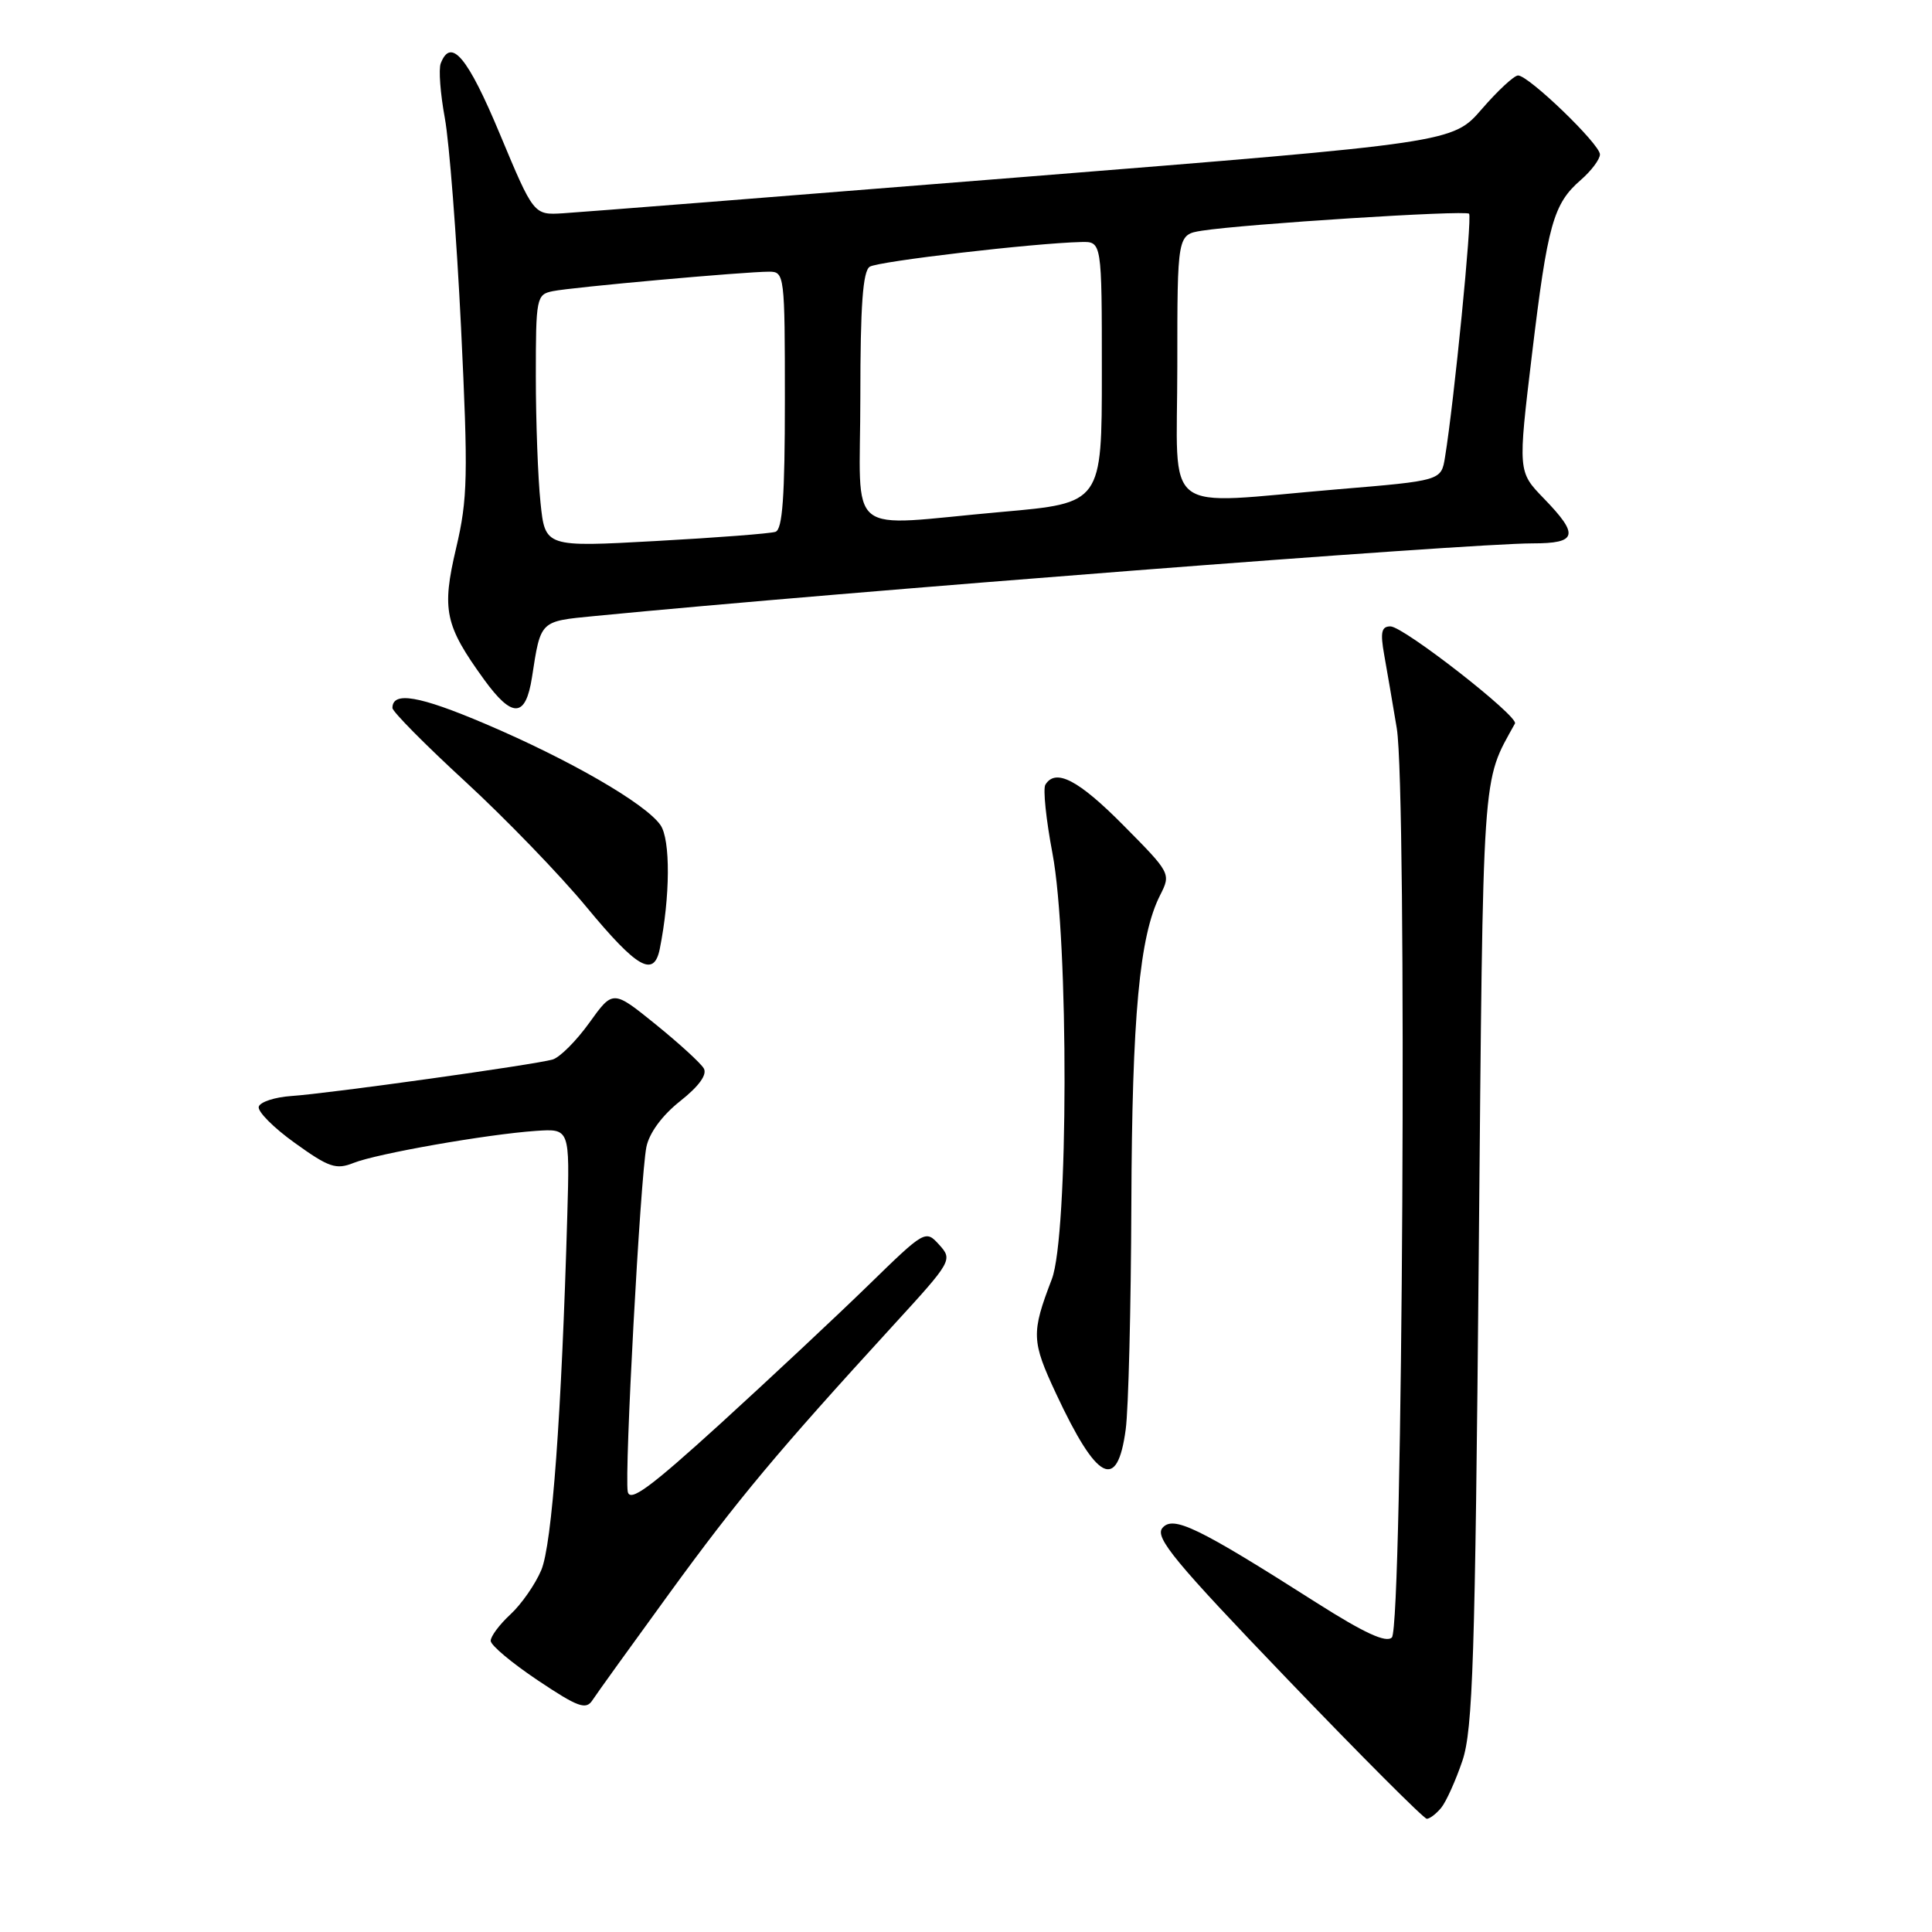 <?xml version="1.0" encoding="UTF-8" standalone="no"?>
<!DOCTYPE svg PUBLIC "-//W3C//DTD SVG 1.1//EN" "http://www.w3.org/Graphics/SVG/1.1/DTD/svg11.dtd" >
<svg xmlns="http://www.w3.org/2000/svg" xmlns:xlink="http://www.w3.org/1999/xlink" version="1.1" viewBox="0 0 256 256">
 <g >
 <path fill="currentColor"
d=" M 190.96 239.55 C 191.62 238.75 192.89 235.93 193.78 233.30 C 195.16 229.17 195.46 219.79 195.94 166.50 C 196.54 100.76 196.32 103.89 200.74 95.87 C 201.26 94.93 185.97 83.00 184.24 83.00 C 183.05 83.00 182.88 83.78 183.41 86.75 C 183.78 88.81 184.53 93.20 185.08 96.50 C 186.46 104.86 185.87 215.53 184.43 216.97 C 183.67 217.73 180.76 216.38 174.43 212.36 C 158.68 202.33 155.44 200.77 154.02 202.47 C 152.99 203.72 155.67 206.96 170.57 222.48 C 180.35 232.67 188.67 241.00 189.06 241.00 C 189.44 241.00 190.30 240.35 190.96 239.55 Z  M 88.69 211.13 C 97.77 198.65 102.98 192.42 118.39 175.58 C 126.14 167.12 126.25 166.93 124.45 164.94 C 122.64 162.94 122.56 162.99 115.06 170.30 C 110.90 174.35 102.11 182.58 95.52 188.59 C 86.11 197.15 83.46 199.10 83.18 197.65 C 82.72 195.30 84.85 156.00 85.65 151.98 C 86.03 150.12 87.74 147.79 90.13 145.90 C 92.63 143.92 93.74 142.38 93.25 141.56 C 92.84 140.86 89.96 138.23 86.86 135.72 C 81.22 131.16 81.22 131.16 78.09 135.52 C 76.37 137.92 74.18 140.11 73.23 140.39 C 70.93 141.07 43.56 144.90 38.58 145.23 C 36.42 145.38 34.49 146.01 34.29 146.63 C 34.08 147.25 36.23 149.42 39.07 151.45 C 43.58 154.70 44.54 155.02 46.86 154.09 C 49.95 152.86 64.50 150.30 71.00 149.85 C 75.50 149.54 75.50 149.54 75.17 161.02 C 74.41 187.50 73.15 204.69 71.72 208.05 C 70.92 209.95 69.07 212.59 67.63 213.92 C 66.18 215.26 65.01 216.83 65.02 217.42 C 65.03 218.02 67.85 220.37 71.27 222.66 C 76.59 226.22 77.65 226.60 78.50 225.29 C 79.05 224.44 83.64 218.07 88.69 211.13 Z  M 149.16 189.42 C 149.53 186.71 149.86 173.29 149.91 159.58 C 150.00 134.60 150.99 123.99 153.72 118.62 C 155.17 115.76 155.13 115.69 148.87 109.37 C 142.90 103.34 139.88 101.77 138.52 103.97 C 138.18 104.51 138.61 108.61 139.46 113.09 C 141.63 124.57 141.58 163.77 139.37 169.50 C 136.63 176.65 136.67 177.69 139.95 184.70 C 145.38 196.31 148.05 197.68 149.16 189.42 Z  M 87.42 125.75 C 88.81 118.84 88.86 111.24 87.51 109.32 C 85.52 106.47 75.46 100.66 64.27 95.90 C 55.53 92.18 52.00 91.58 52.00 93.81 C 52.00 94.29 56.34 98.68 61.65 103.56 C 66.96 108.45 74.21 115.94 77.74 120.22 C 84.43 128.30 86.64 129.57 87.42 125.75 Z  M 70.49 89.75 C 71.66 82.17 71.49 82.34 78.77 81.63 C 111.75 78.42 194.58 72.00 203.08 72.00 C 209.01 72.00 209.28 70.91 204.56 66.04 C 201.13 62.50 201.13 62.50 202.99 47.00 C 205.07 29.69 205.82 27.01 209.47 23.84 C 210.86 22.63 212.00 21.11 212.00 20.46 C 212.00 19.10 202.56 10.00 201.15 10.00 C 200.63 10.00 198.47 12.00 196.35 14.45 C 192.50 18.90 192.50 18.90 135.50 23.46 C 104.15 25.97 76.75 28.13 74.61 28.26 C 70.72 28.50 70.72 28.50 66.23 17.75 C 61.98 7.56 59.75 4.89 58.40 8.40 C 58.10 9.17 58.35 12.42 58.94 15.63 C 59.53 18.83 60.50 31.32 61.09 43.39 C 62.04 63.03 61.98 66.09 60.44 72.62 C 58.51 80.83 58.94 82.85 64.14 90.04 C 67.89 95.21 69.65 95.13 70.49 89.75 Z  M 71.62 66.60 C 71.28 63.36 71.00 55.83 71.00 49.87 C 71.00 39.44 71.08 39.02 73.25 38.58 C 75.77 38.06 98.66 36.00 101.91 36.00 C 103.95 36.00 104.00 36.42 104.00 53.03 C 104.00 65.77 103.69 70.17 102.75 70.47 C 102.06 70.70 94.91 71.25 86.87 71.69 C 72.23 72.50 72.23 72.50 71.62 66.60 Z  M 114.00 52.56 C 114.00 40.49 114.33 35.91 115.25 35.34 C 116.40 34.62 136.94 32.22 143.25 32.07 C 146.00 32.00 146.00 32.00 146.00 49.33 C 146.00 66.66 146.00 66.66 132.75 67.83 C 111.56 69.70 114.00 71.69 114.00 52.56 Z  M 156.00 48.55 C 156.00 31.09 156.00 31.09 159.25 30.57 C 164.86 29.69 194.16 27.82 194.66 28.32 C 195.09 28.76 192.68 53.20 191.47 60.59 C 190.97 63.69 190.97 63.69 177.18 64.84 C 153.51 66.83 156.00 68.74 156.00 48.55 Z "/>
</g>
</svg>